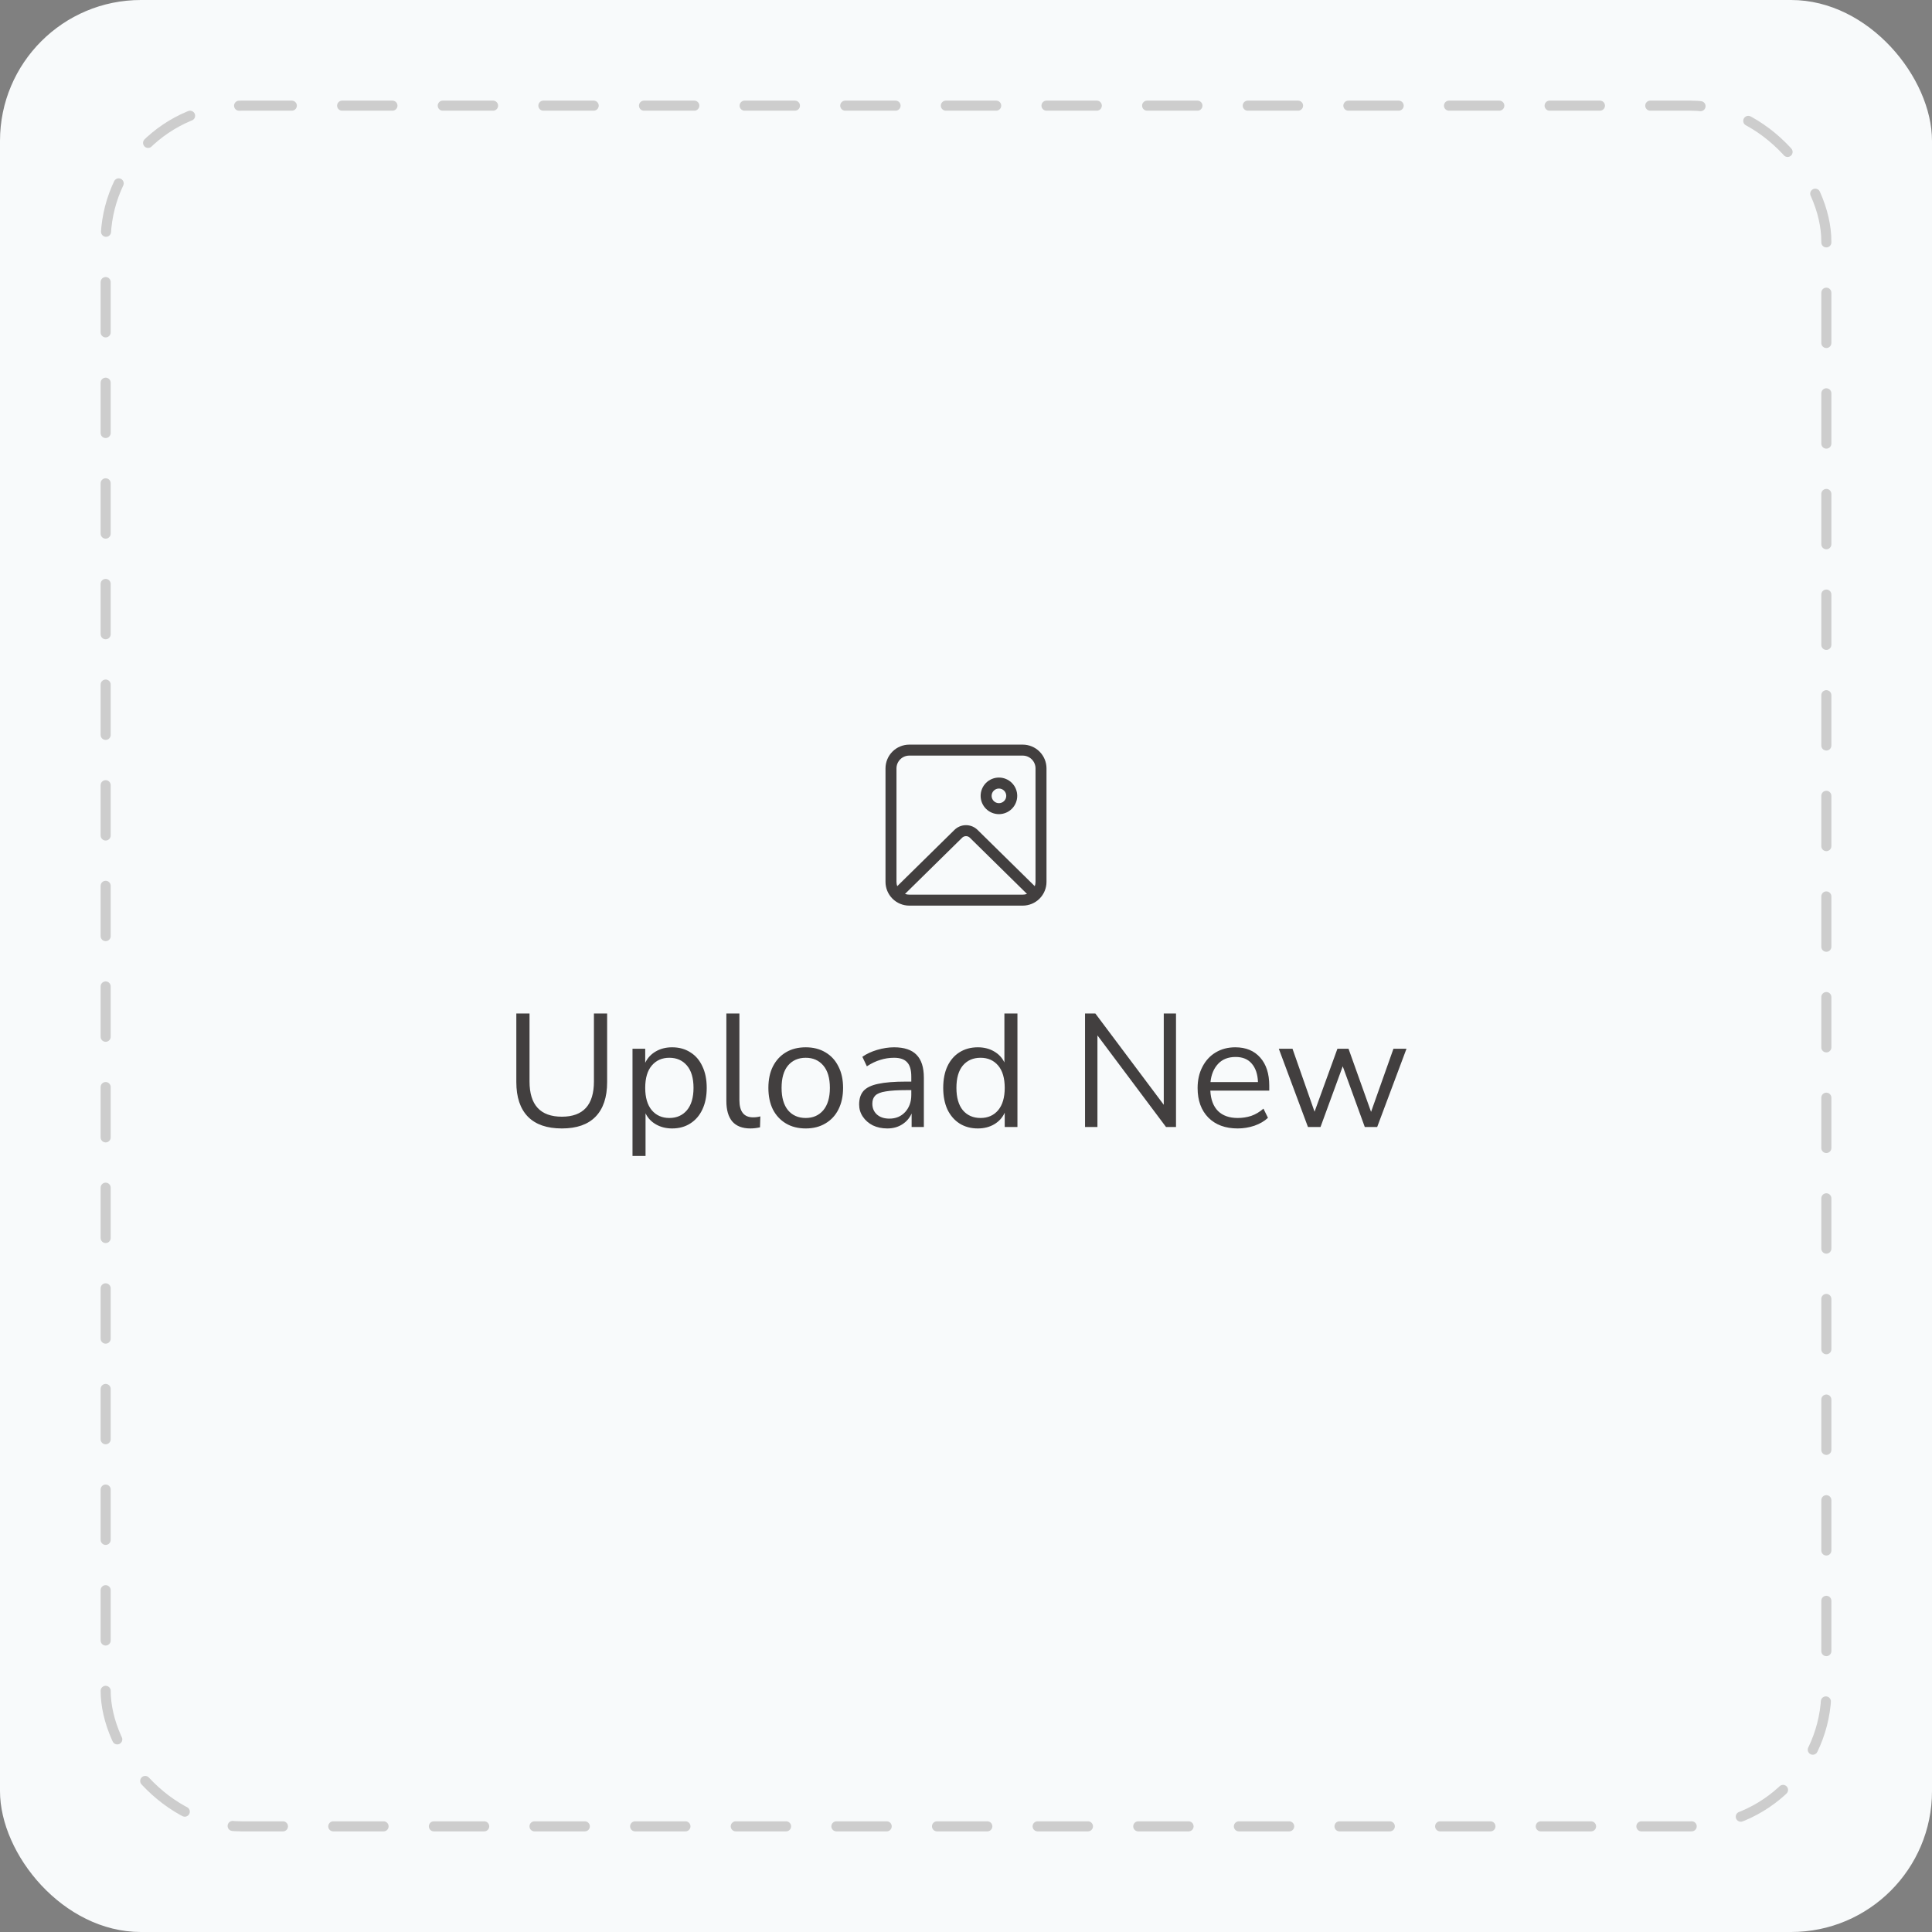 <svg width="192" height="192" viewBox="0 0 192 192" fill="none" xmlns="http://www.w3.org/2000/svg">
<rect x="0" y="0" width="192" height="192" fill="#808080" stroke="none"/>
<rect width="192" height="192" rx="14" fill="#F8FAFB"/>
<rect x="10.5" y="10.5" width="171" height="171" rx="13.5" stroke="#CDCDCD" stroke-linecap="round" stroke-linejoin="round" stroke-dasharray="5 5"/>
<path d="M101.636 74C102.263 74 102.864 74.249 103.308 74.692C103.751 75.136 104 75.737 104 76.364V87.636C104 88.263 103.751 88.864 103.308 89.308C102.864 89.751 102.263 90 101.636 90H90.364C89.737 90 89.136 89.751 88.692 89.308C88.249 88.864 88 88.263 88 87.636V76.364C88 75.737 88.249 75.136 88.692 74.692C89.136 74.249 89.737 74 90.364 74H101.636ZM102.06 88.836L96.382 83.251C96.29 83.16 96.169 83.106 96.04 83.096C95.911 83.087 95.783 83.124 95.678 83.2L95.618 83.251L89.939 88.836C90.072 88.884 90.215 88.909 90.364 88.909H101.636C101.785 88.909 101.927 88.884 102.06 88.836L96.382 83.251L102.06 88.836ZM101.636 75.091H90.364C90.026 75.091 89.702 75.225 89.464 75.464C89.225 75.702 89.091 76.026 89.091 76.364V87.636C89.091 87.788 89.117 87.933 89.166 88.068L94.853 82.474C95.144 82.188 95.53 82.021 95.937 82.005C96.344 81.99 96.742 82.126 97.054 82.388L97.148 82.474L102.835 88.068C102.883 87.933 102.909 87.788 102.909 87.636V76.364C102.909 76.026 102.775 75.702 102.536 75.464C102.298 75.225 101.974 75.091 101.636 75.091ZM99.273 77.273C99.755 77.273 100.217 77.464 100.558 77.805C100.899 78.146 101.091 78.609 101.091 79.091C101.091 79.573 100.899 80.036 100.558 80.377C100.217 80.718 99.755 80.909 99.273 80.909C98.79 80.909 98.328 80.718 97.987 80.377C97.646 80.036 97.454 79.573 97.454 79.091C97.454 78.609 97.646 78.146 97.987 77.805C98.328 77.464 98.79 77.273 99.273 77.273ZM99.273 78.364C99.08 78.364 98.895 78.44 98.758 78.577C98.622 78.713 98.546 78.898 98.546 79.091C98.546 79.284 98.622 79.469 98.758 79.605C98.895 79.742 99.08 79.818 99.273 79.818C99.466 79.818 99.651 79.742 99.787 79.605C99.923 79.469 100 79.284 100 79.091C100 78.898 99.923 78.713 99.787 78.577C99.651 78.44 99.466 78.364 99.273 78.364Z" fill="#423F3F"/>
<path d="M55.84 112.144C54.357 112.144 53.232 111.755 52.464 110.976C51.696 110.187 51.312 109.04 51.312 107.536V100.72H52.624V107.472C52.624 109.808 53.696 110.976 55.84 110.976C57.963 110.976 59.024 109.808 59.024 107.472V100.72H60.336V107.536C60.336 109.04 59.952 110.187 59.184 110.976C58.427 111.755 57.312 112.144 55.84 112.144ZM62.857 114.88V104.224H64.121V105.616C64.355 105.136 64.702 104.763 65.161 104.496C65.63 104.219 66.174 104.08 66.793 104.08C67.486 104.08 68.089 104.245 68.601 104.576C69.123 104.896 69.523 105.36 69.801 105.968C70.089 106.565 70.233 107.28 70.233 108.112C70.233 108.933 70.089 109.648 69.801 110.256C69.523 110.853 69.123 111.317 68.601 111.648C68.089 111.979 67.486 112.144 66.793 112.144C66.195 112.144 65.662 112.011 65.193 111.744C64.723 111.477 64.377 111.109 64.153 110.64V114.88H62.857ZM66.521 111.104C67.246 111.104 67.827 110.848 68.265 110.336C68.702 109.813 68.921 109.072 68.921 108.112C68.921 107.141 68.702 106.4 68.265 105.888C67.827 105.376 67.246 105.12 66.521 105.12C65.795 105.12 65.214 105.376 64.777 105.888C64.339 106.4 64.121 107.141 64.121 108.112C64.121 109.072 64.339 109.813 64.777 110.336C65.214 110.848 65.795 111.104 66.521 111.104ZM74.569 112.144C73.779 112.144 73.182 111.915 72.777 111.456C72.382 110.987 72.185 110.309 72.185 109.424V100.72H73.481V109.328C73.481 110.469 73.934 111.04 74.841 111.04C75.107 111.04 75.347 111.008 75.561 110.944L75.529 112.032C75.198 112.107 74.878 112.144 74.569 112.144ZM80.073 112.144C79.316 112.144 78.66 111.979 78.105 111.648C77.55 111.317 77.118 110.853 76.809 110.256C76.51 109.648 76.361 108.933 76.361 108.112C76.361 107.291 76.51 106.581 76.809 105.984C77.118 105.376 77.55 104.907 78.105 104.576C78.66 104.245 79.316 104.08 80.073 104.08C80.82 104.08 81.47 104.245 82.025 104.576C82.59 104.907 83.022 105.376 83.321 105.984C83.63 106.581 83.785 107.291 83.785 108.112C83.785 108.933 83.63 109.648 83.321 110.256C83.022 110.853 82.59 111.317 82.025 111.648C81.47 111.979 80.82 112.144 80.073 112.144ZM80.073 111.104C80.798 111.104 81.38 110.848 81.817 110.336C82.254 109.813 82.473 109.072 82.473 108.112C82.473 107.141 82.254 106.4 81.817 105.888C81.38 105.376 80.798 105.12 80.073 105.12C79.337 105.12 78.75 105.376 78.313 105.888C77.886 106.4 77.673 107.141 77.673 108.112C77.673 109.072 77.886 109.813 78.313 110.336C78.75 110.848 79.337 111.104 80.073 111.104ZM88.18 112.144C87.646 112.144 87.166 112.043 86.74 111.84C86.324 111.627 85.993 111.339 85.748 110.976C85.502 110.613 85.38 110.208 85.38 109.76C85.38 109.195 85.524 108.747 85.812 108.416C86.11 108.085 86.596 107.851 87.268 107.712C87.95 107.563 88.878 107.488 90.052 107.488H90.564V106.992C90.564 106.331 90.425 105.856 90.148 105.568C89.881 105.269 89.449 105.12 88.852 105.12C88.382 105.12 87.929 105.189 87.492 105.328C87.054 105.456 86.606 105.669 86.148 105.968L85.7 105.024C86.105 104.736 86.596 104.507 87.172 104.336C87.758 104.165 88.318 104.08 88.852 104.08C89.854 104.08 90.596 104.325 91.076 104.816C91.566 105.307 91.812 106.069 91.812 107.104V112H90.596V110.656C90.393 111.115 90.078 111.477 89.652 111.744C89.236 112.011 88.745 112.144 88.18 112.144ZM88.388 111.168C89.028 111.168 89.55 110.949 89.956 110.512C90.361 110.064 90.564 109.499 90.564 108.816V108.336H90.068C89.204 108.336 88.521 108.379 88.02 108.464C87.529 108.539 87.182 108.677 86.98 108.88C86.788 109.072 86.692 109.339 86.692 109.68C86.692 110.117 86.841 110.475 87.14 110.752C87.449 111.029 87.865 111.168 88.388 111.168ZM97.176 112.144C96.483 112.144 95.875 111.979 95.352 111.648C94.84 111.317 94.44 110.853 94.152 110.256C93.875 109.648 93.736 108.933 93.736 108.112C93.736 107.28 93.875 106.565 94.152 105.968C94.44 105.36 94.84 104.896 95.352 104.576C95.875 104.245 96.483 104.08 97.176 104.08C97.784 104.08 98.317 104.213 98.776 104.48C99.245 104.747 99.592 105.115 99.816 105.584V100.72H101.112V112H99.848V110.576C99.624 111.067 99.277 111.451 98.808 111.728C98.339 112.005 97.795 112.144 97.176 112.144ZM97.448 111.104C98.173 111.104 98.755 110.848 99.192 110.336C99.629 109.813 99.848 109.072 99.848 108.112C99.848 107.141 99.629 106.4 99.192 105.888C98.755 105.376 98.173 105.12 97.448 105.12C96.712 105.12 96.125 105.376 95.688 105.888C95.261 106.4 95.048 107.141 95.048 108.112C95.048 109.072 95.261 109.813 95.688 110.336C96.125 110.848 96.712 111.104 97.448 111.104ZM107.83 112V100.72H108.854L115.654 109.792V100.72H116.87V112H115.878L109.062 102.896V112H107.83ZM123.001 112.144C121.775 112.144 120.804 111.787 120.089 111.072C119.375 110.347 119.017 109.365 119.017 108.128C119.017 107.328 119.177 106.624 119.497 106.016C119.817 105.397 120.255 104.923 120.809 104.592C121.375 104.251 122.025 104.08 122.761 104.08C123.817 104.08 124.644 104.421 125.241 105.104C125.839 105.776 126.137 106.704 126.137 107.888V108.384H120.281C120.324 109.269 120.58 109.947 121.049 110.416C121.519 110.875 122.169 111.104 123.001 111.104C123.471 111.104 123.919 111.035 124.345 110.896C124.772 110.747 125.177 110.507 125.561 110.176L126.009 111.088C125.657 111.419 125.209 111.68 124.665 111.872C124.121 112.053 123.567 112.144 123.001 112.144ZM122.793 105.04C122.057 105.04 121.476 105.269 121.049 105.728C120.623 106.187 120.372 106.789 120.297 107.536H125.017C124.985 106.747 124.777 106.133 124.393 105.696C124.02 105.259 123.487 105.04 122.793 105.04ZM129.983 112L127.087 104.224H128.447L130.639 110.48L132.911 104.224H134.015L136.255 110.496L138.479 104.224H139.775L136.863 112H135.631L133.439 105.968L131.231 112H129.983Z" fill="#423F3F"/>
</svg>
